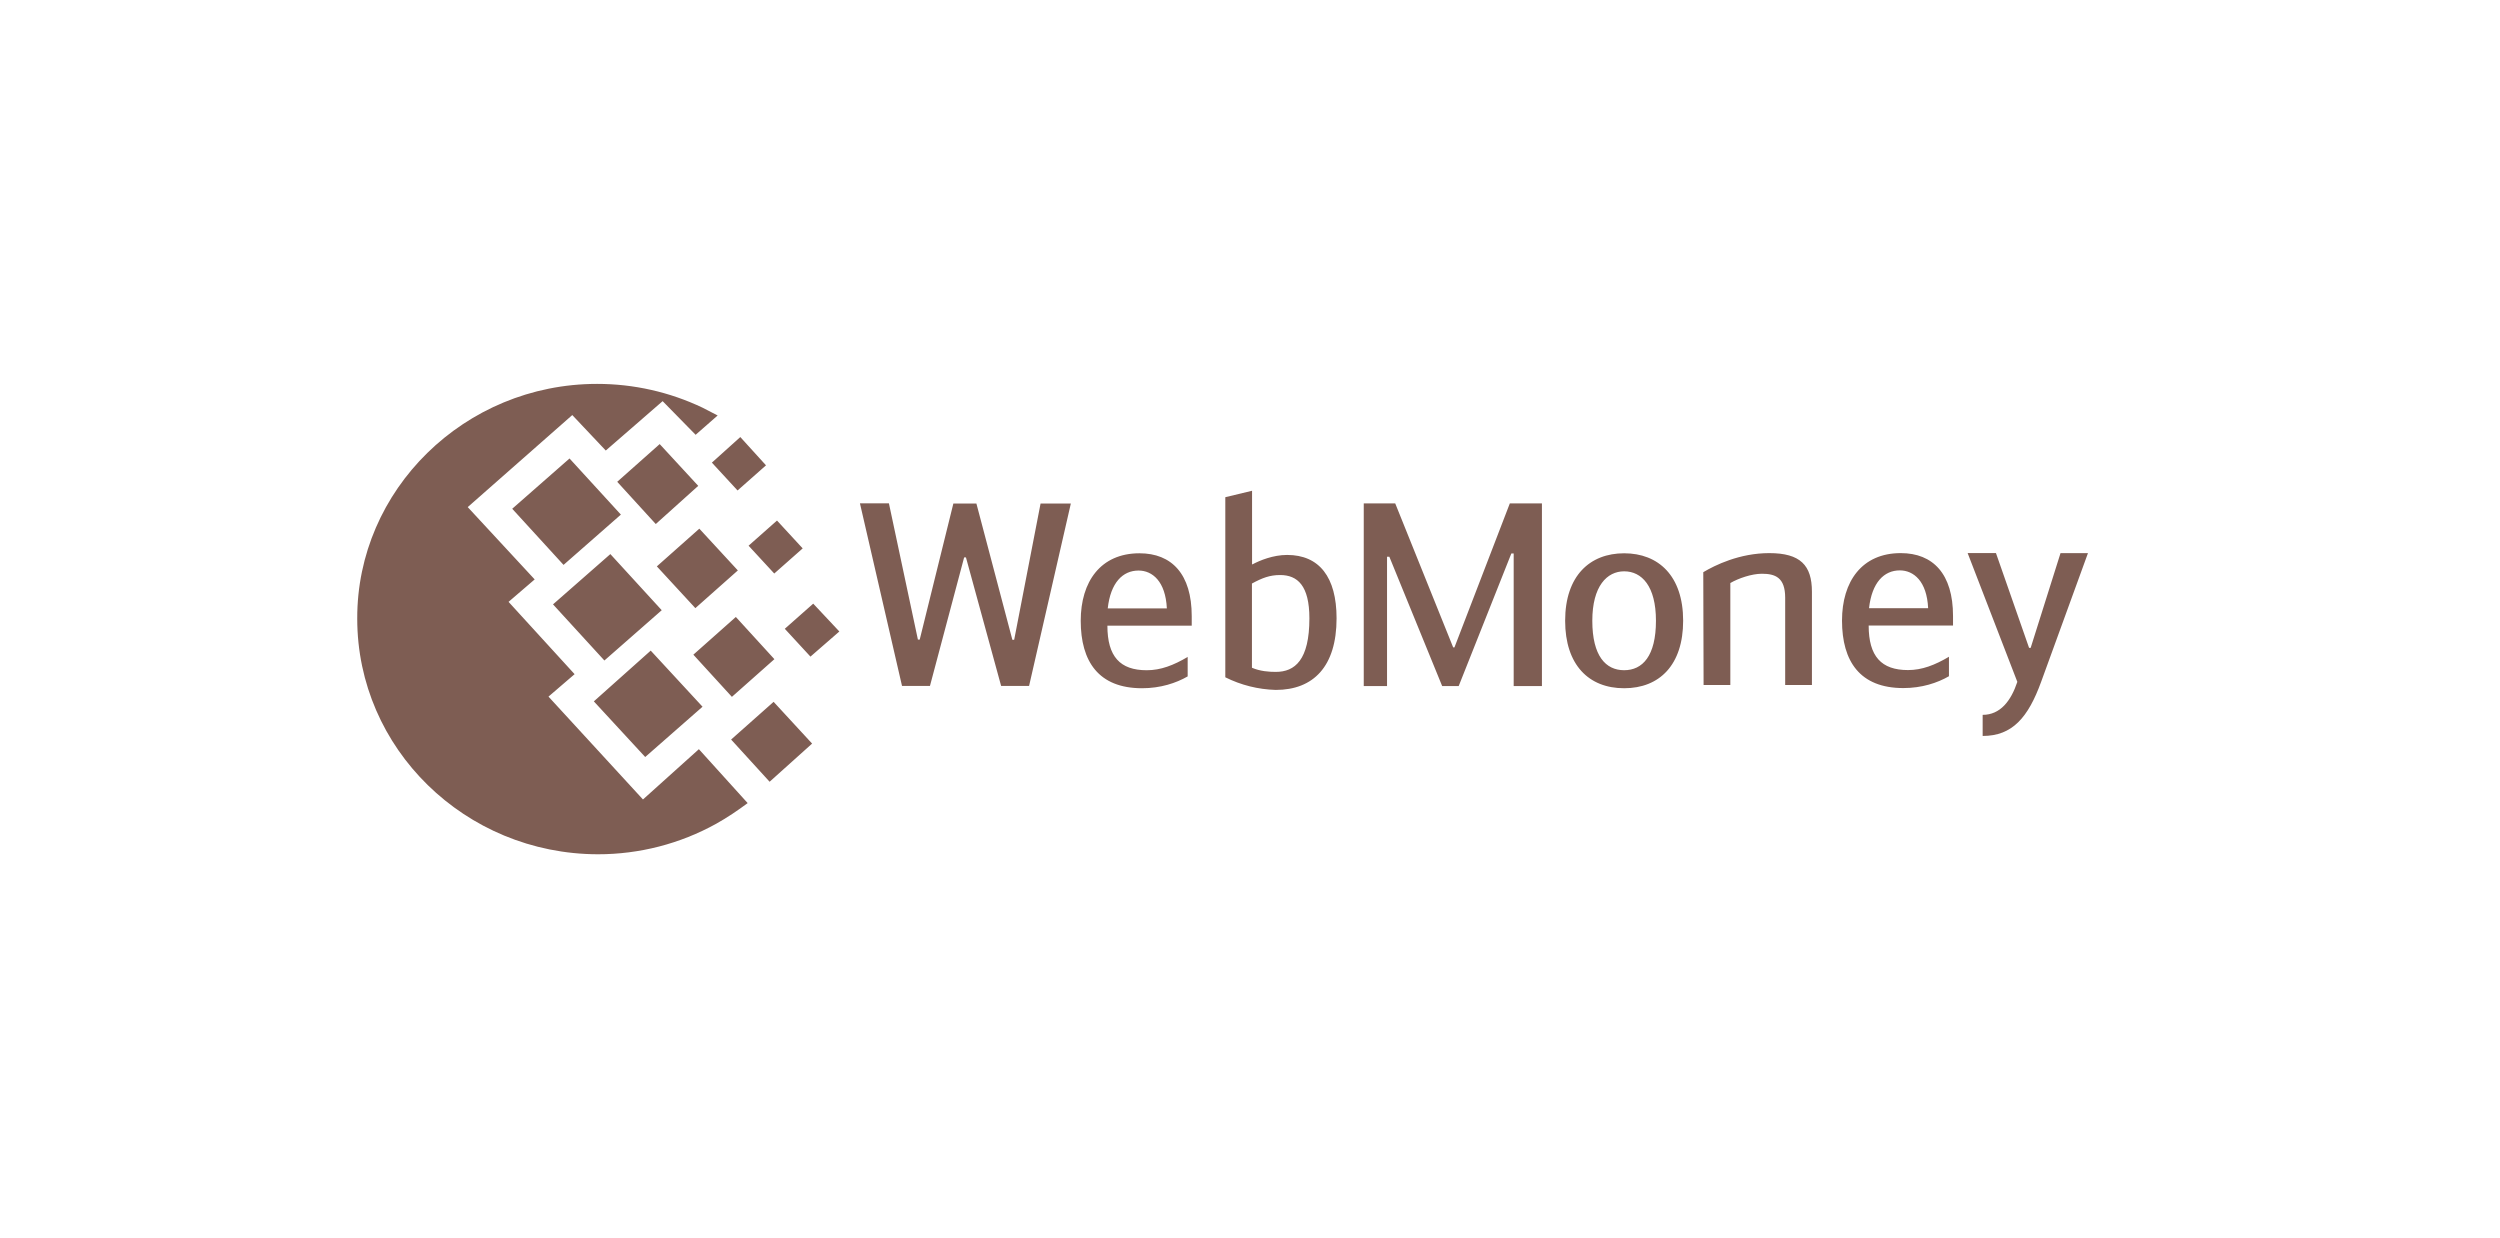 <svg width="210" height="104" viewBox="0 0 210 104" fill="none" xmlns="http://www.w3.org/2000/svg">
<g clip-path="url(#clip0_3152_357)">
<path d="M50.154 32.247C53.222 32.245 56.249 32.929 59.014 34.245L60.283 34.9L58.433 36.523L55.661 33.696L50.885 37.845L48.072 34.865L39.289 42.597L44.913 48.671L42.719 50.556L48.267 56.63L46.073 58.515L54.009 67.155L58.706 62.931L62.803 67.46C61.993 68.062 61.108 68.668 60.16 69.196C57.124 70.879 53.701 71.762 50.221 71.759C39.062 71.736 30.008 62.873 30.008 51.974C29.969 41.148 39.022 32.247 50.154 32.247ZM46.453 50.767L51.27 46.543L55.585 51.258L50.769 55.482L46.453 50.767ZM49.883 58.915L54.66 54.652L59.013 59.365L54.197 63.589L49.883 58.915ZM43.026 42.736L47.84 38.512L52.154 43.227L47.338 47.451L43.026 42.736ZM51.846 40.471L55.414 37.303L58.652 40.812L55.084 44.019L51.846 40.471ZM58.242 54.993L61.811 51.825L65.049 55.37L61.479 58.536L58.242 54.993ZM61.414 62.122L64.983 58.954L68.217 62.462L64.648 65.667L61.414 62.122ZM62.88 45.839L65.268 43.726L67.425 46.065L65.037 48.176L62.88 45.839ZM59.798 38.861L62.186 36.712L64.344 39.088L61.955 41.2L59.798 38.861ZM65.923 52.818L68.311 50.706L70.505 53.045L68.078 55.156L65.923 52.818ZM55.175 47.576L58.743 44.408L61.979 47.916L58.41 51.084L55.175 47.576ZM80.083 42.295H82.017L85.039 53.741H85.191L87.408 42.295H89.951L86.442 57.62H84.095L81.14 46.823H80.987L78.116 57.62H75.77L72.235 42.281H74.669L77.104 53.727H77.256L80.083 42.295ZM93.04 51.105H98.016C97.907 48.834 96.8 47.926 95.637 47.926C94.311 47.926 93.288 48.944 93.05 51.105M99.764 55.173V56.818C98.786 57.38 97.483 57.812 95.932 57.812C92.281 57.812 90.781 55.561 90.781 52.144C90.781 48.855 92.454 46.476 95.715 46.476C98.431 46.476 100.105 48.23 100.105 51.755V52.557H93.021C93.021 55.152 94.085 56.3 96.326 56.3C97.499 56.3 98.572 55.888 99.78 55.175M105.163 56.091C105.859 56.392 106.62 56.439 107.164 56.439C108.773 56.439 109.989 55.444 109.989 51.939C109.989 49.19 108.989 48.303 107.533 48.303C106.663 48.303 106.033 48.542 105.163 49.017V56.091ZM105.186 47.416C105.836 47.07 106.944 46.615 108.12 46.615C110.816 46.615 112.272 48.474 112.272 51.937C112.272 55.995 110.316 57.953 107.166 57.953C105.691 57.912 104.243 57.551 102.926 56.892V41.765L105.173 41.224V47.377L105.186 47.416ZM122.531 57.627H121.141L116.705 46.765H116.511V57.627H114.555V42.284H117.198L122.066 54.38H122.174L126.826 42.284H129.522V57.627H127.149V46.493H126.953L122.531 57.627ZM139.1 52.144C139.1 49.225 137.906 47.991 136.428 47.991C134.994 47.991 133.754 49.224 133.754 52.144C133.754 55.109 134.886 56.298 136.428 56.298C137.97 56.298 139.1 55.109 139.1 52.144ZM131.472 52.144C131.472 48.357 133.56 46.476 136.428 46.476C139.296 46.476 141.384 48.357 141.384 52.144C141.384 55.844 139.407 57.812 136.428 57.812C133.449 57.812 131.472 55.842 131.472 52.144ZM143.075 48.064C144.053 47.479 146.118 46.462 148.617 46.462C151.225 46.462 152.202 47.479 152.202 49.708V57.541H149.955V50.207C149.955 48.498 149.109 48.195 147.999 48.195C147.131 48.195 146.02 48.585 145.348 48.974V57.541H143.101L143.075 48.064ZM156.986 51.09H161.963C161.858 48.819 160.747 47.912 159.584 47.912C158.259 47.912 157.239 48.929 156.998 51.09M163.712 55.159V56.803C162.734 57.366 161.431 57.798 159.879 57.798C156.231 57.798 154.729 55.547 154.729 52.13C154.729 48.84 156.402 46.462 159.662 46.462C162.38 46.462 164.054 48.216 164.054 51.741V52.542H156.968C156.968 55.138 158.033 56.286 160.272 56.286C161.444 56.286 162.518 55.874 163.726 55.16M173.084 46.462H175.389L171.454 57.278C170.366 60.263 169.041 61.821 166.543 61.821V60.048C168.023 60.048 168.922 58.879 169.456 57.277L165.282 46.46H167.661L170.443 54.422H170.575L173.084 46.462Z" fill="#7E5D53"/>
</g>
<defs>
<clipPath id="clip0_3152_357">
<rect width="210" height="104" fill="white"/>
</clipPath>
</defs>
</svg>
